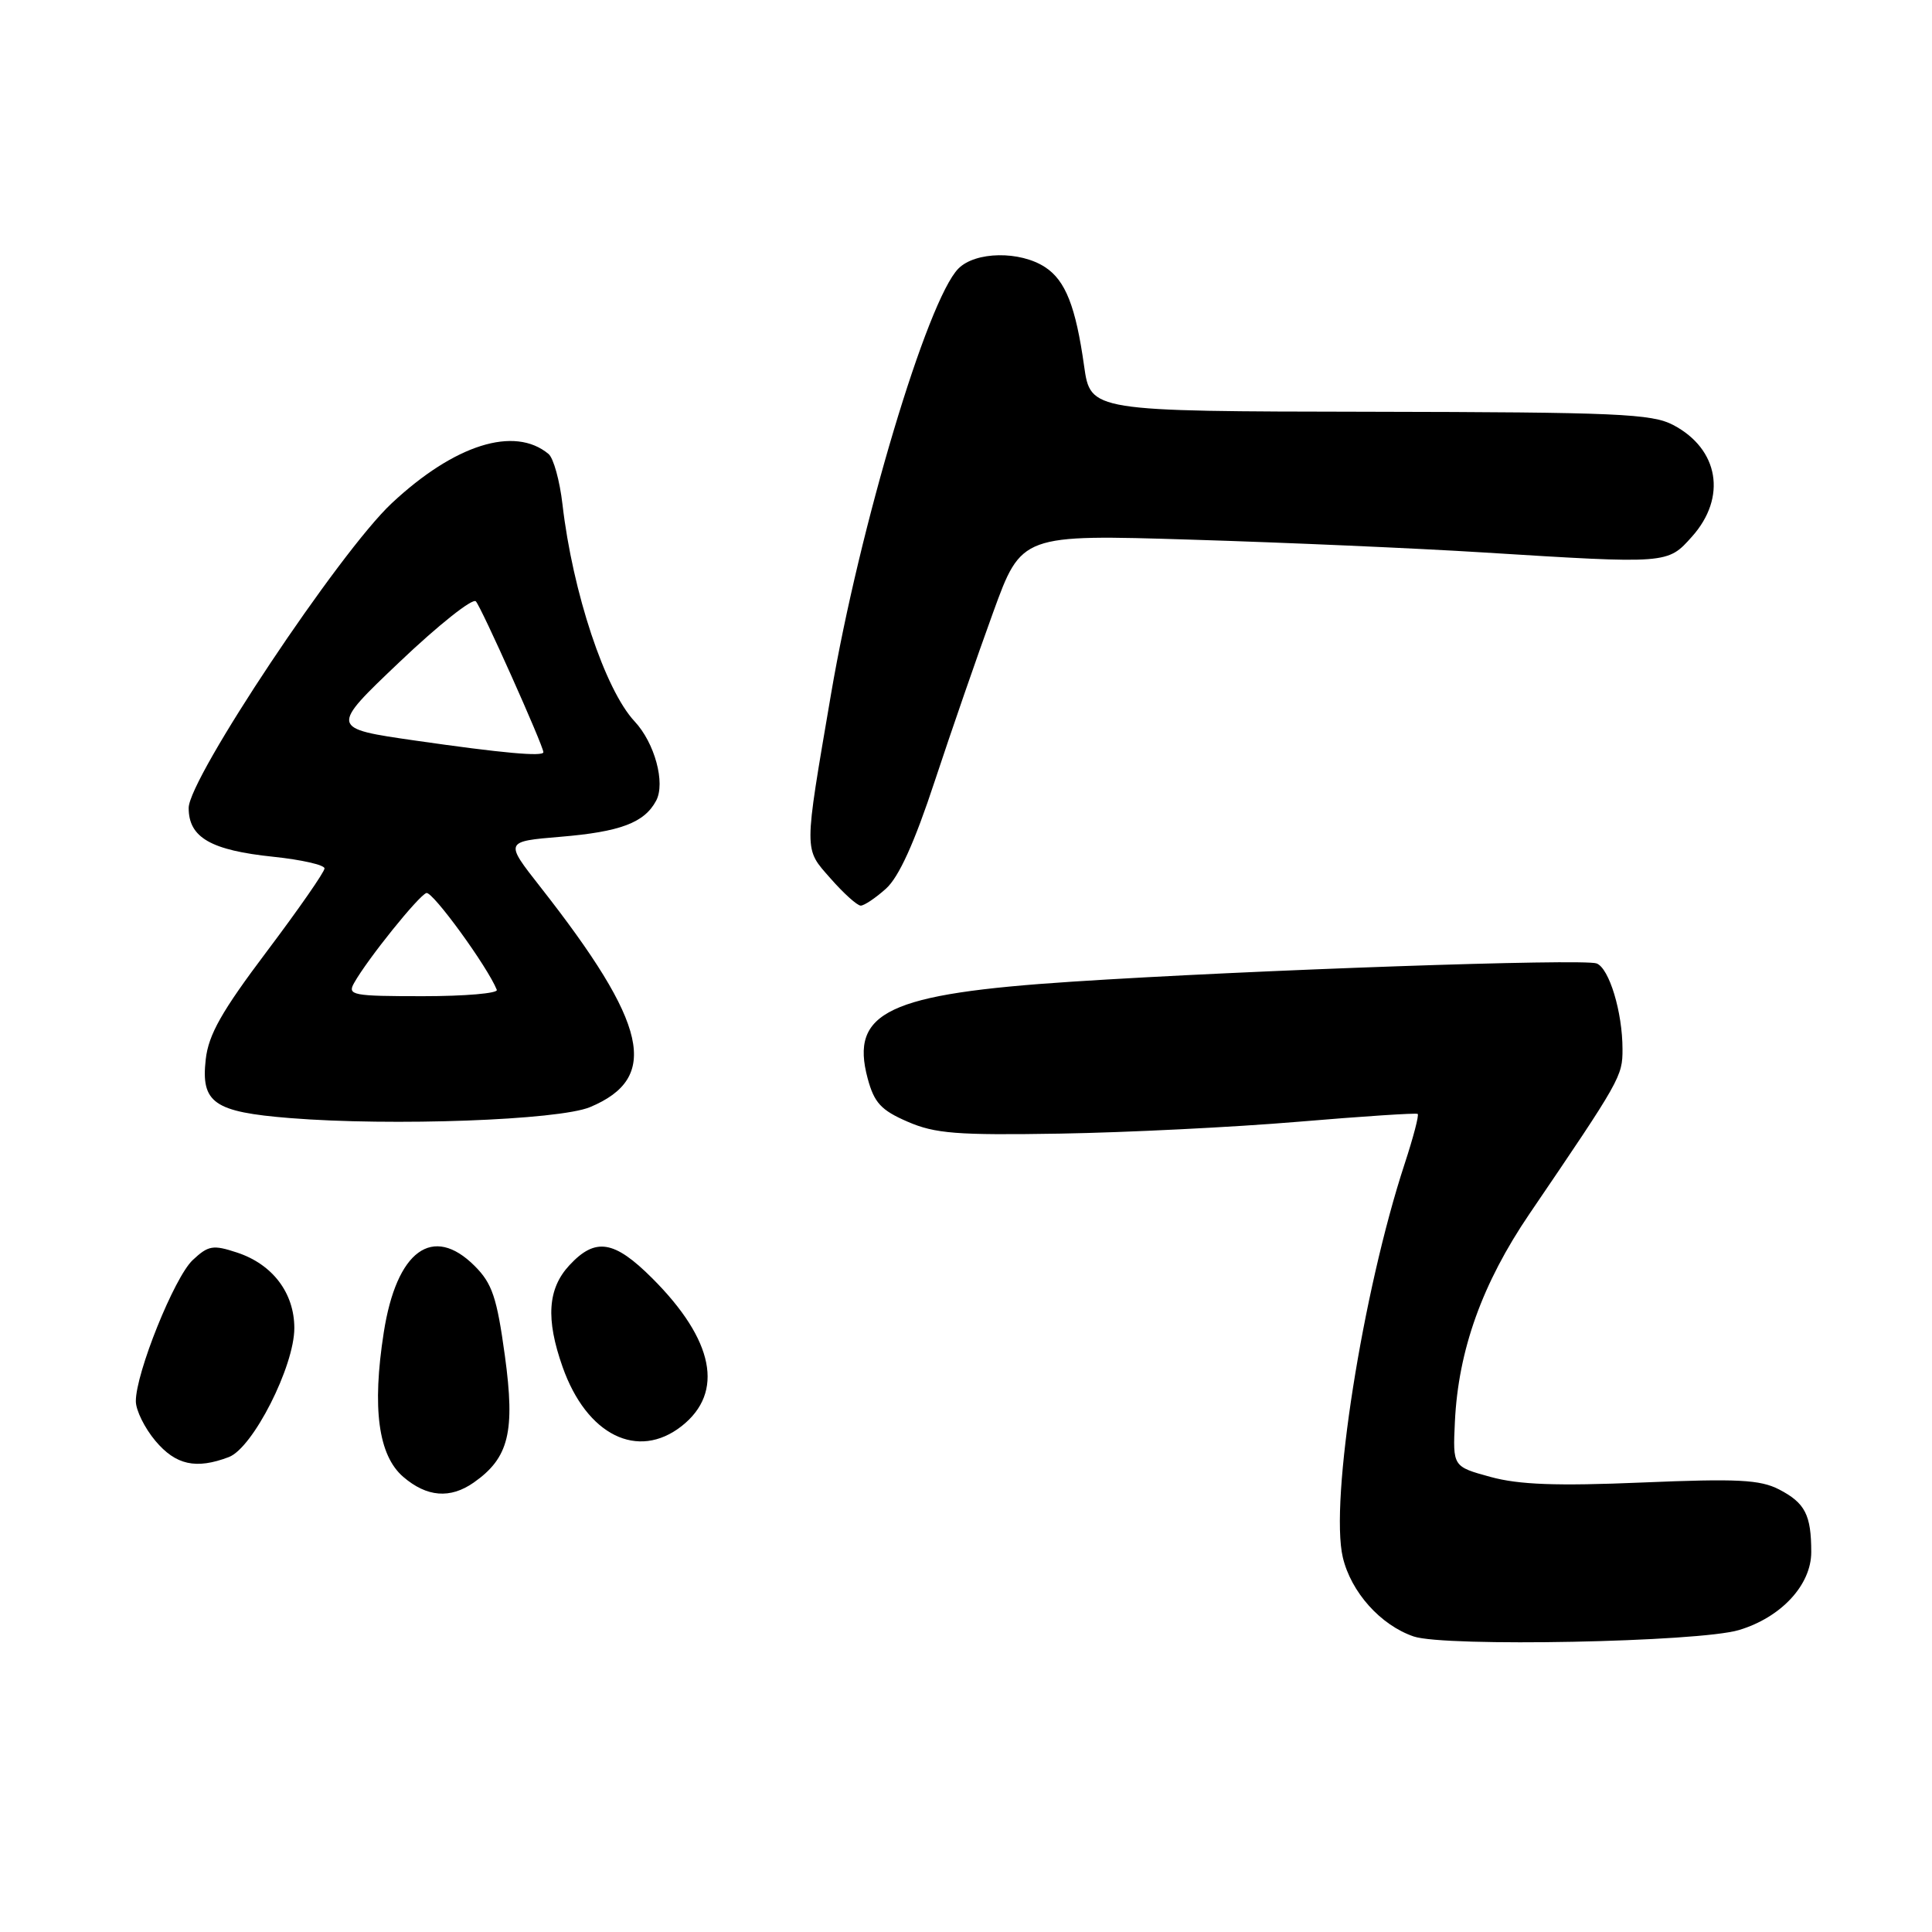 <?xml version="1.0" encoding="UTF-8" standalone="no"?>
<!DOCTYPE svg PUBLIC "-//W3C//DTD SVG 1.1//EN" "http://www.w3.org/Graphics/SVG/1.1/DTD/svg11.dtd" >
<svg xmlns="http://www.w3.org/2000/svg" xmlns:xlink="http://www.w3.org/1999/xlink" version="1.1" viewBox="0 0 256 256">
 <g >
 <path fill="currentColor"
d=" M 230.42 215.99 C 236.02 214.31 240.00 210.01 240.00 205.66 C 240.00 200.73 239.19 199.15 235.74 197.36 C 233.21 196.06 230.23 195.91 217.61 196.44 C 206.24 196.92 201.26 196.73 197.50 195.70 C 192.50 194.33 192.50 194.33 192.78 188.41 C 193.23 178.89 196.41 170.04 202.67 160.83 C 214.73 143.09 215.00 142.62 214.99 139.02 C 214.99 134.11 213.23 128.30 211.56 127.66 C 209.83 127.00 165.69 128.53 142.00 130.08 C 117.69 131.67 112.60 134.08 114.97 142.90 C 115.84 146.13 116.75 147.11 120.26 148.63 C 123.90 150.21 126.77 150.44 140.50 150.21 C 149.30 150.06 163.47 149.36 172.00 148.64 C 180.53 147.92 187.66 147.45 187.85 147.60 C 188.05 147.75 187.27 150.71 186.13 154.19 C 180.55 171.19 176.18 198.95 177.93 206.36 C 179.02 210.97 182.93 215.34 187.32 216.84 C 191.45 218.25 225.10 217.59 230.42 215.99 Z  M 62.78 196.44 C 67.43 193.18 68.28 189.74 66.90 179.65 C 65.84 171.92 65.22 170.07 62.90 167.75 C 57.34 162.19 52.54 165.70 50.85 176.56 C 49.28 186.60 50.13 192.85 53.43 195.69 C 56.56 198.38 59.66 198.63 62.78 196.44 Z  M 30.32 193.07 C 33.51 191.86 39.00 181.04 39.00 175.98 C 39.00 171.33 36.12 167.52 31.41 165.97 C 28.22 164.92 27.61 165.02 25.53 166.97 C 23.10 169.25 17.99 181.94 18.00 185.67 C 18.00 186.87 19.17 189.23 20.59 190.92 C 23.29 194.13 25.97 194.72 30.32 193.07 Z  M 90.33 188.96 C 95.99 184.50 94.62 177.57 86.44 169.39 C 81.38 164.33 78.89 163.94 75.45 167.65 C 72.57 170.75 72.30 174.77 74.54 181.11 C 77.73 190.17 84.51 193.53 90.33 188.96 Z  M 78.18 146.70 C 87.49 142.81 85.89 135.74 71.58 117.50 C 66.87 111.50 66.87 111.50 74.25 110.88 C 82.19 110.22 85.38 109.02 86.94 106.10 C 88.20 103.76 86.75 98.43 84.09 95.59 C 80.17 91.40 75.88 78.50 74.53 66.82 C 74.17 63.70 73.34 60.69 72.68 60.15 C 68.17 56.40 60.23 58.90 51.91 66.68 C 44.99 73.14 25.00 103.14 25.00 107.06 C 25.00 110.98 27.94 112.67 36.25 113.53 C 39.96 113.92 43.00 114.61 43.00 115.07 C 43.00 115.54 39.57 120.47 35.37 126.05 C 29.38 134.00 27.63 137.08 27.26 140.38 C 26.61 146.14 28.34 147.34 38.40 148.15 C 51.95 149.24 74.03 148.43 78.18 146.70 Z  M 117.40 117.75 C 119.10 116.22 121.17 111.68 123.86 103.50 C 126.04 96.90 129.52 86.85 131.59 81.16 C 135.35 70.81 135.35 70.81 157.92 71.51 C 170.34 71.89 187.70 72.65 196.50 73.20 C 221.10 74.73 220.95 74.74 224.20 71.10 C 228.84 65.91 227.77 59.51 221.72 56.32 C 218.87 54.82 214.30 54.62 181.50 54.56 C 144.50 54.50 144.50 54.50 143.65 48.50 C 142.54 40.61 141.18 37.16 138.48 35.40 C 135.15 33.22 129.24 33.31 126.99 35.59 C 122.88 39.75 113.90 69.76 110.11 92.00 C 106.49 113.22 106.49 112.35 110.06 116.41 C 111.79 118.38 113.59 120.00 114.05 120.00 C 114.51 120.00 116.02 118.99 117.40 117.75 Z  M 46.92 130.25 C 48.70 127.08 55.48 118.66 56.50 118.33 C 57.32 118.08 64.62 128.12 65.83 131.16 C 66.02 131.62 61.61 132.00 56.05 132.00 C 46.70 132.00 46.00 131.87 46.92 130.25 Z  M 55.10 98.14 C 43.70 96.50 43.70 96.50 52.98 87.68 C 58.08 82.83 62.61 79.23 63.05 79.68 C 63.76 80.40 72.00 98.82 72.00 99.67 C 72.00 100.28 66.57 99.79 55.10 98.14 Z "/>
</g>
</svg>